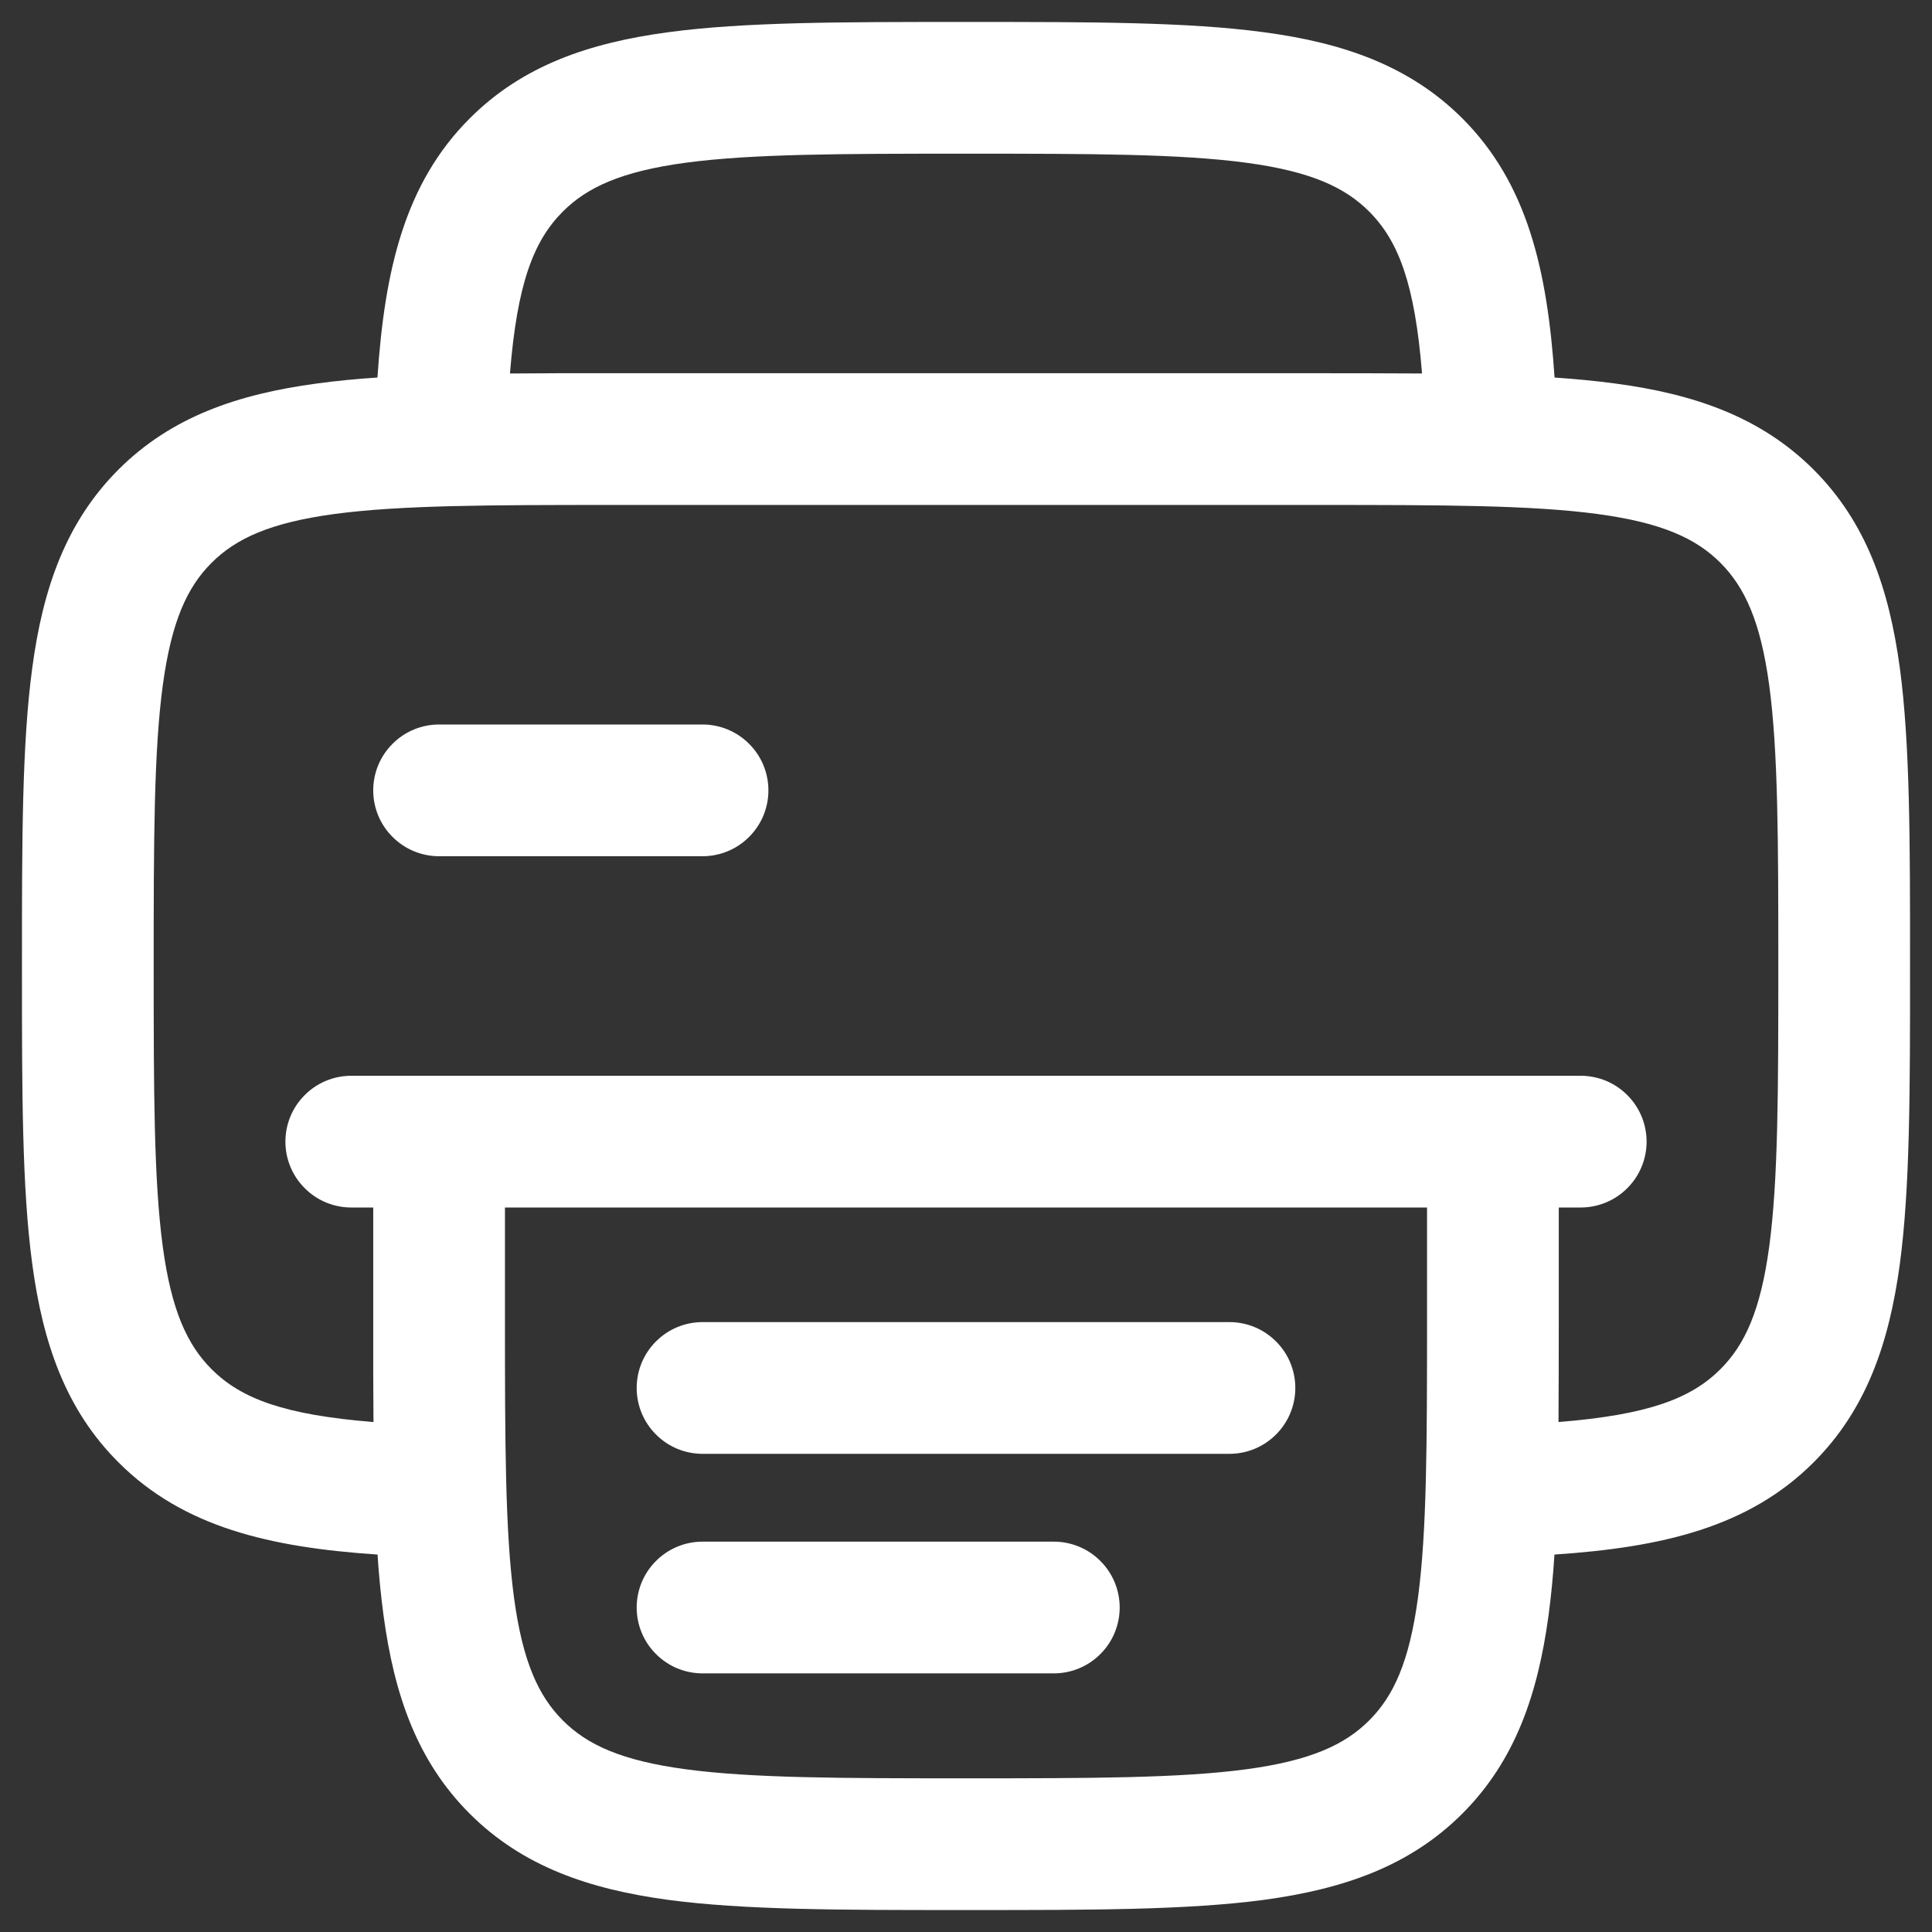 <svg width="22" height="22" viewBox="0 0 22 22" fill="none" xmlns="http://www.w3.org/2000/svg">
<rect x="0" y="0" width="22" height="22" fill="#333333" stroke="none"/>
<path fill-rule="evenodd" clip-rule="evenodd" d="M10.945 0.25H11.055C12.422 0.25 13.525 0.25 14.392 0.367C15.292 0.487 16.05 0.747 16.652 1.348C17.392 2.088 17.62 3.075 17.702 4.299C17.946 4.316 18.176 4.338 18.392 4.367C19.292 4.487 20.05 4.747 20.652 5.348C21.254 5.95 21.512 6.708 21.634 7.608C21.75 8.475 21.75 9.578 21.75 10.945V11.055C21.75 12.422 21.75 13.525 21.634 14.392C21.512 15.292 21.254 16.05 20.652 16.652C19.912 17.392 18.925 17.62 17.701 17.702C17.685 17.946 17.663 18.176 17.634 18.392C17.512 19.292 17.254 20.05 16.652 20.652C16.05 21.254 15.292 21.512 14.392 21.634C13.525 21.75 12.422 21.75 11.055 21.75H10.945C9.578 21.75 8.475 21.75 7.608 21.634C6.708 21.512 5.95 21.254 5.348 20.652C4.746 20.05 4.488 19.292 4.367 18.392C4.338 18.176 4.315 17.946 4.299 17.702C3.075 17.62 2.089 17.392 1.349 16.652C0.746 16.05 0.488 15.292 0.367 14.392C0.25 13.525 0.25 12.422 0.25 11.055V10.945C0.25 9.578 0.25 8.475 0.367 7.608C0.487 6.708 0.747 5.95 1.348 5.348C1.95 4.746 2.708 4.488 3.608 4.367C3.837 4.336 4.067 4.314 4.298 4.299C4.38 3.075 4.608 2.089 5.348 1.349C5.95 0.746 6.708 0.488 7.608 0.367C8.475 0.25 9.578 0.25 10.945 0.25ZM5.807 4.253C6.164 4.25 6.543 4.249 6.945 4.25H15.055C15.456 4.25 15.836 4.251 16.193 4.253C16.111 3.233 15.926 2.745 15.591 2.409C15.314 2.132 14.926 1.952 14.191 1.853C13.436 1.752 12.435 1.75 11 1.75C9.565 1.75 8.563 1.752 7.808 1.853C7.074 1.952 6.686 2.133 6.409 2.409C6.074 2.745 5.889 3.232 5.807 4.253ZM4.253 16.193C4.25 15.836 4.249 15.457 4.25 15.055V13.75H4C3.801 13.75 3.61 13.671 3.47 13.53C3.329 13.39 3.25 13.199 3.25 13C3.25 12.801 3.329 12.61 3.47 12.47C3.61 12.329 3.801 12.25 4 12.25H18C18.199 12.25 18.39 12.329 18.53 12.47C18.671 12.61 18.75 12.801 18.75 13C18.75 13.199 18.671 13.39 18.53 13.53C18.39 13.671 18.199 13.75 18 13.75H17.75V15.055C17.75 15.456 17.749 15.836 17.747 16.193C18.767 16.111 19.256 15.926 19.591 15.591C19.868 15.314 20.048 14.926 20.147 14.191C20.248 13.436 20.25 12.435 20.25 11C20.25 9.565 20.248 8.563 20.147 7.808C20.048 7.074 19.867 6.686 19.591 6.409C19.314 6.132 18.926 5.952 18.191 5.853C17.436 5.752 16.435 5.75 15 5.75H7C5.565 5.75 4.563 5.752 3.808 5.853C3.074 5.952 2.686 6.133 2.409 6.409C2.132 6.686 1.952 7.074 1.853 7.809C1.752 8.563 1.75 9.565 1.75 11C1.75 12.435 1.752 13.437 1.853 14.192C1.952 14.926 2.133 15.314 2.409 15.591C2.745 15.926 3.232 16.111 4.253 16.193ZM16.25 13.75H5.75V15C5.75 16.435 5.752 17.436 5.853 18.192C5.952 18.926 6.133 19.314 6.409 19.591C6.686 19.868 7.074 20.048 7.809 20.147C8.563 20.248 9.565 20.25 11 20.25C12.435 20.25 13.437 20.248 14.192 20.147C14.926 20.048 15.314 19.867 15.591 19.591C15.868 19.314 16.048 18.926 16.147 18.191C16.248 17.436 16.25 16.435 16.25 15V13.75ZM4.25 9C4.25 8.801 4.329 8.61 4.47 8.47C4.61 8.329 4.801 8.25 5 8.25H8C8.199 8.25 8.39 8.329 8.53 8.47C8.671 8.61 8.75 8.801 8.75 9C8.75 9.199 8.671 9.39 8.53 9.53C8.39 9.671 8.199 9.75 8 9.75H5C4.801 9.75 4.61 9.671 4.47 9.53C4.329 9.39 4.25 9.199 4.25 9ZM7.25 15.805C7.25 15.606 7.329 15.415 7.47 15.275C7.61 15.134 7.801 15.055 8 15.055H14C14.199 15.055 14.39 15.134 14.53 15.275C14.671 15.415 14.75 15.606 14.75 15.805C14.75 16.004 14.671 16.195 14.53 16.335C14.39 16.476 14.199 16.555 14 16.555H8C7.801 16.555 7.61 16.476 7.47 16.335C7.329 16.195 7.25 16.004 7.25 15.805ZM7.25 18.305C7.25 18.106 7.329 17.915 7.47 17.775C7.61 17.634 7.801 17.555 8 17.555H12C12.199 17.555 12.39 17.634 12.53 17.775C12.671 17.915 12.75 18.106 12.75 18.305C12.75 18.504 12.671 18.695 12.53 18.835C12.39 18.976 12.199 19.055 12 19.055H8C7.801 19.055 7.61 18.976 7.47 18.835C7.329 18.695 7.25 18.504 7.25 18.305Z" fill="white"/>
</svg>
